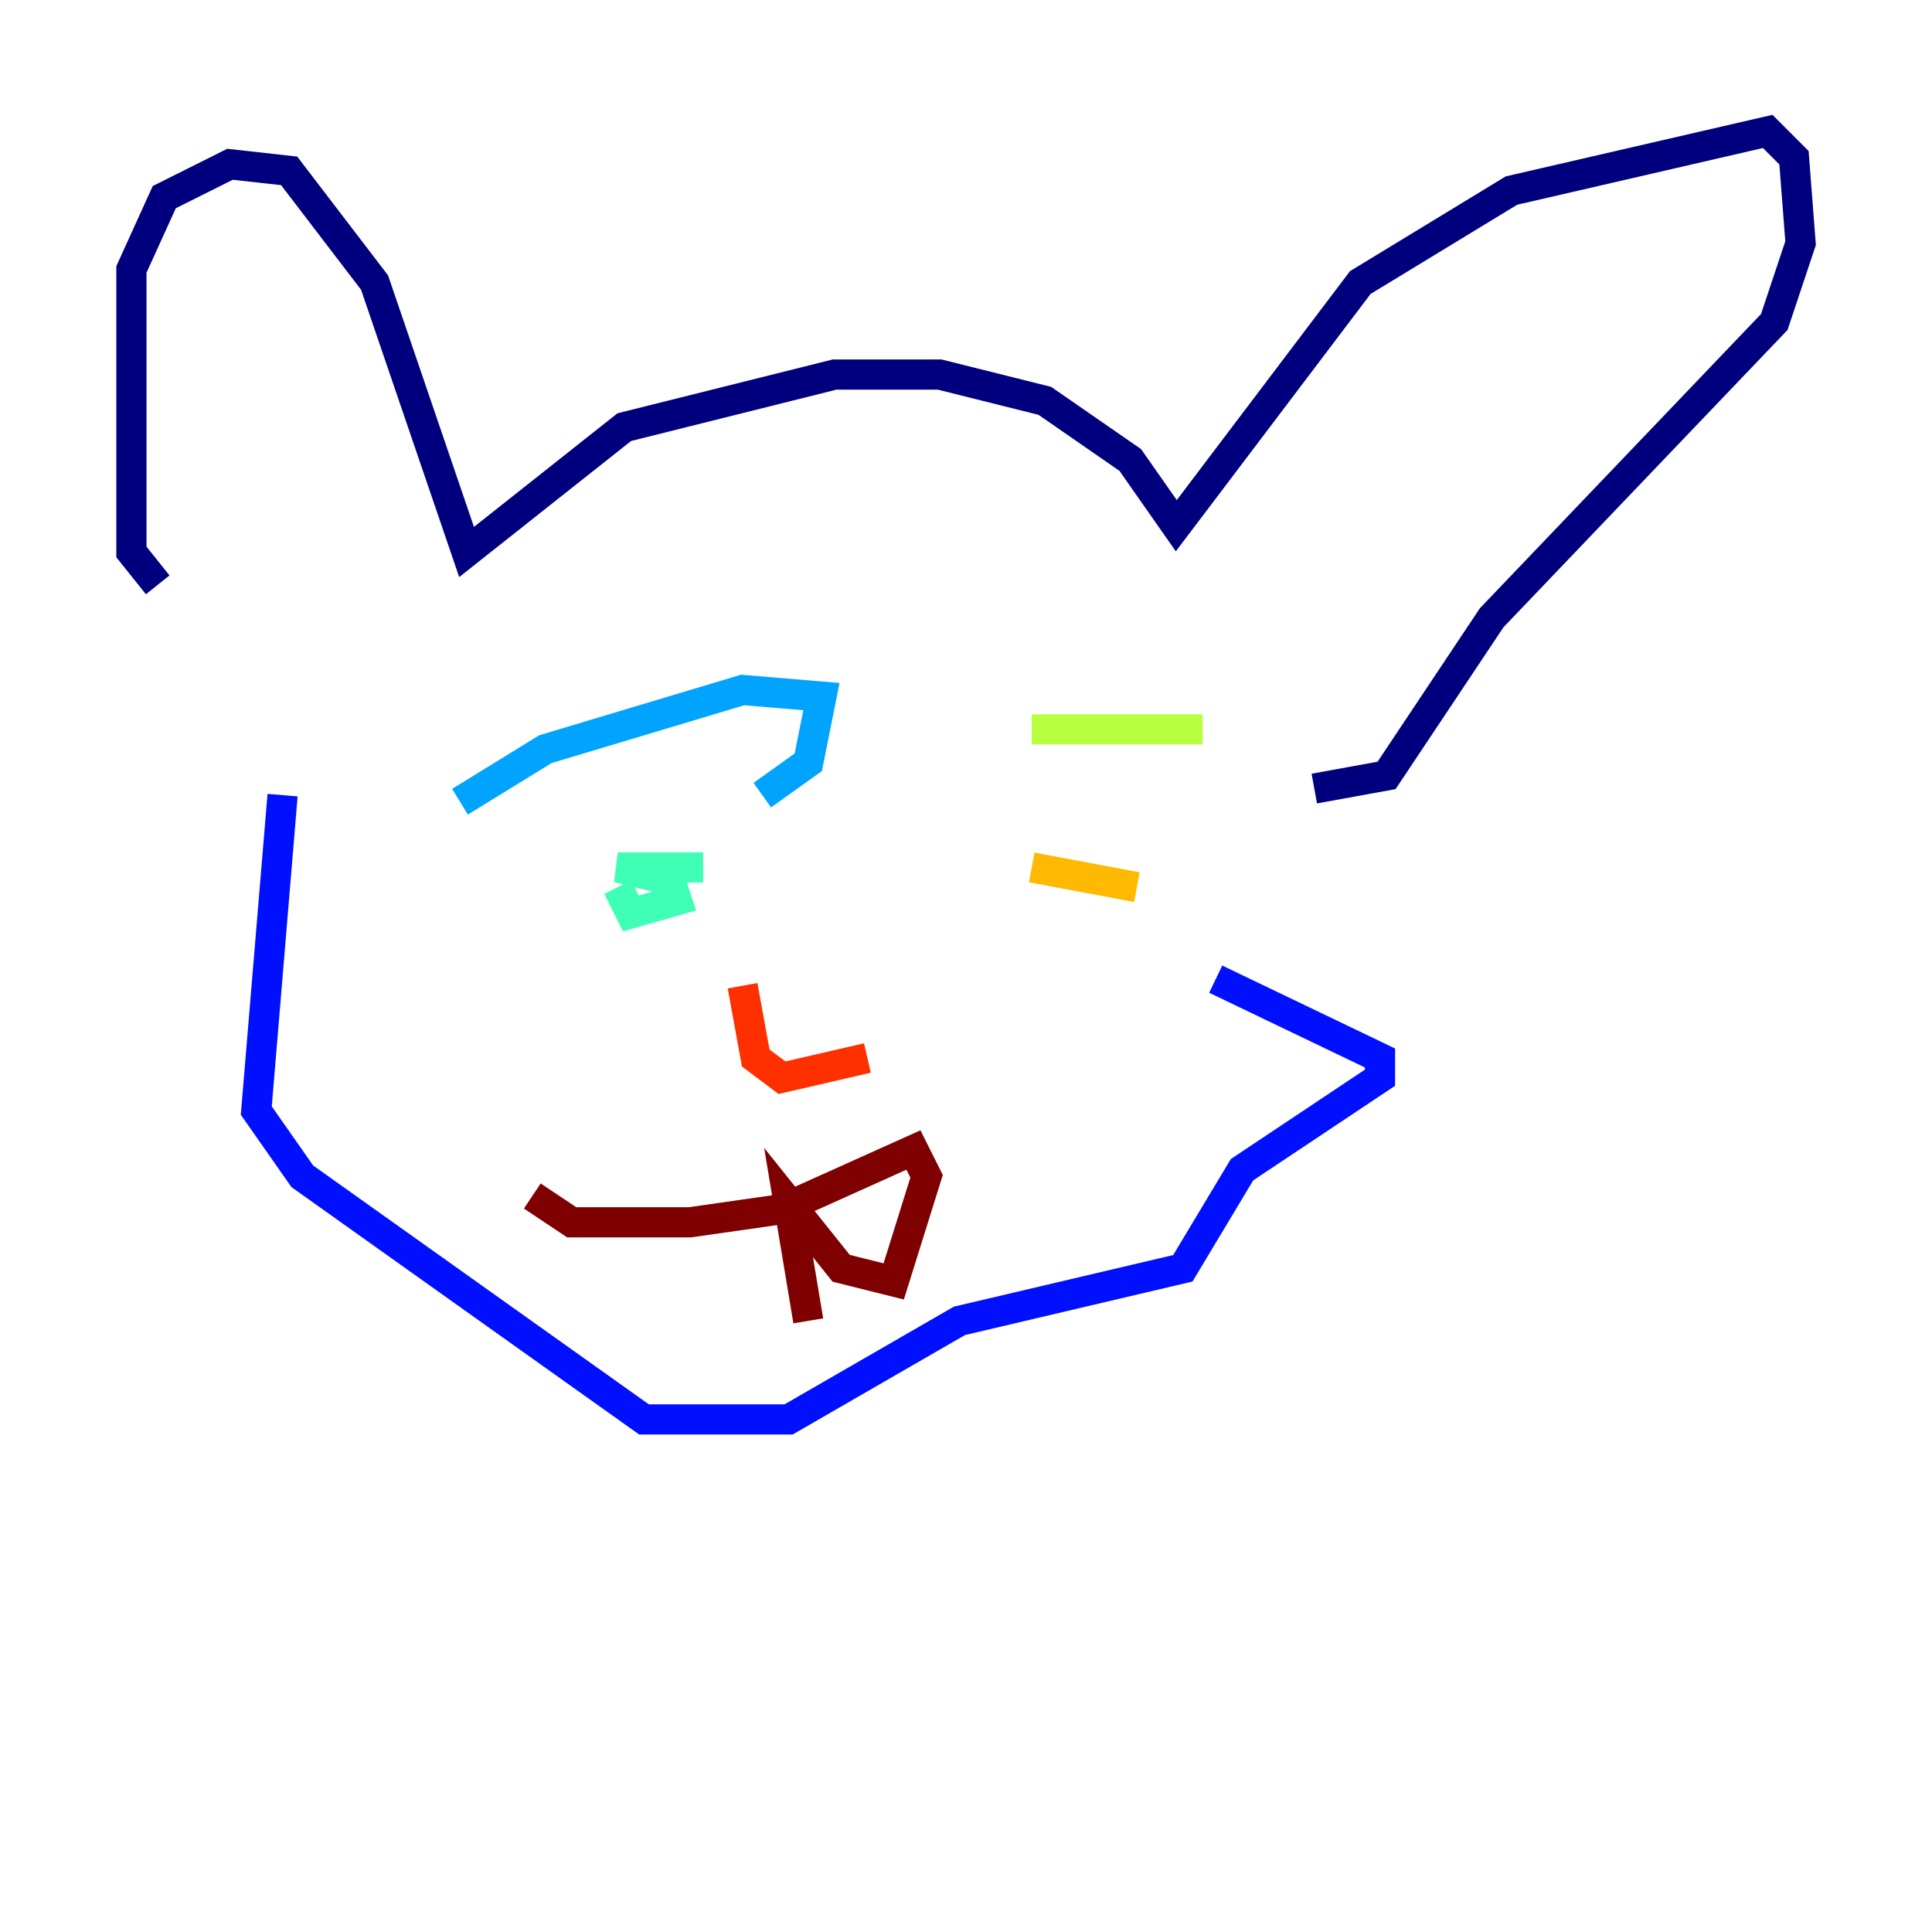 <?xml version="1.0" encoding="utf-8" ?>
<svg baseProfile="tiny" height="128" version="1.2" viewBox="0,0,128,128" width="128" xmlns="http://www.w3.org/2000/svg" xmlns:ev="http://www.w3.org/2001/xml-events" xmlns:xlink="http://www.w3.org/1999/xlink"><defs /><polyline fill="none" points="10.449,38.748 8.707,36.571 8.707,17.85 10.884,13.061 15.238,10.884 19.157,11.32 24.816,18.721 30.912,36.571 41.361,28.299 55.292,24.816 62.258,24.816 69.225,26.558 74.884,30.476 77.932,34.83 90.122,18.721 100.136,12.626 117.116,8.707 118.857,10.449 119.293,16.109 117.551,21.333 98.83,40.925 91.864,51.374 87.075,52.245" stroke="#00007f" stroke-width="2" /><polyline fill="none" points="18.721,52.68 16.98,73.578 20.027,77.932 42.667,94.041 52.245,94.041 63.565,87.51 78.367,84.027 82.286,77.497 91.429,71.401 91.429,70.095 80.544,64.871" stroke="#0010ff" stroke-width="2" /><polyline fill="none" points="30.476,53.116 36.136,49.633 49.197,45.714 54.422,46.15 53.551,50.503 50.503,52.68" stroke="#00a4ff" stroke-width="2" /><polyline fill="none" points="40.925,58.776 41.796,60.517 44.843,59.646 44.408,58.34 40.925,57.469 46.585,57.469" stroke="#3fffb7" stroke-width="2" /><polyline fill="none" points="68.354,48.327 79.674,48.327" stroke="#b7ff3f" stroke-width="2" /><polyline fill="none" points="68.354,57.469 75.32,58.776" stroke="#ffb900" stroke-width="2" /><polyline fill="none" points="49.197,65.306 50.068,70.095 51.809,71.401 57.469,70.095" stroke="#ff3000" stroke-width="2" /><polyline fill="none" points="35.265,79.238 37.878,80.98 45.714,80.98 51.809,80.109 60.517,76.191 61.388,77.932 59.211,84.898 55.728,84.027 52.245,79.674 53.551,87.51" stroke="#7f0000" stroke-width="2" /></svg>
